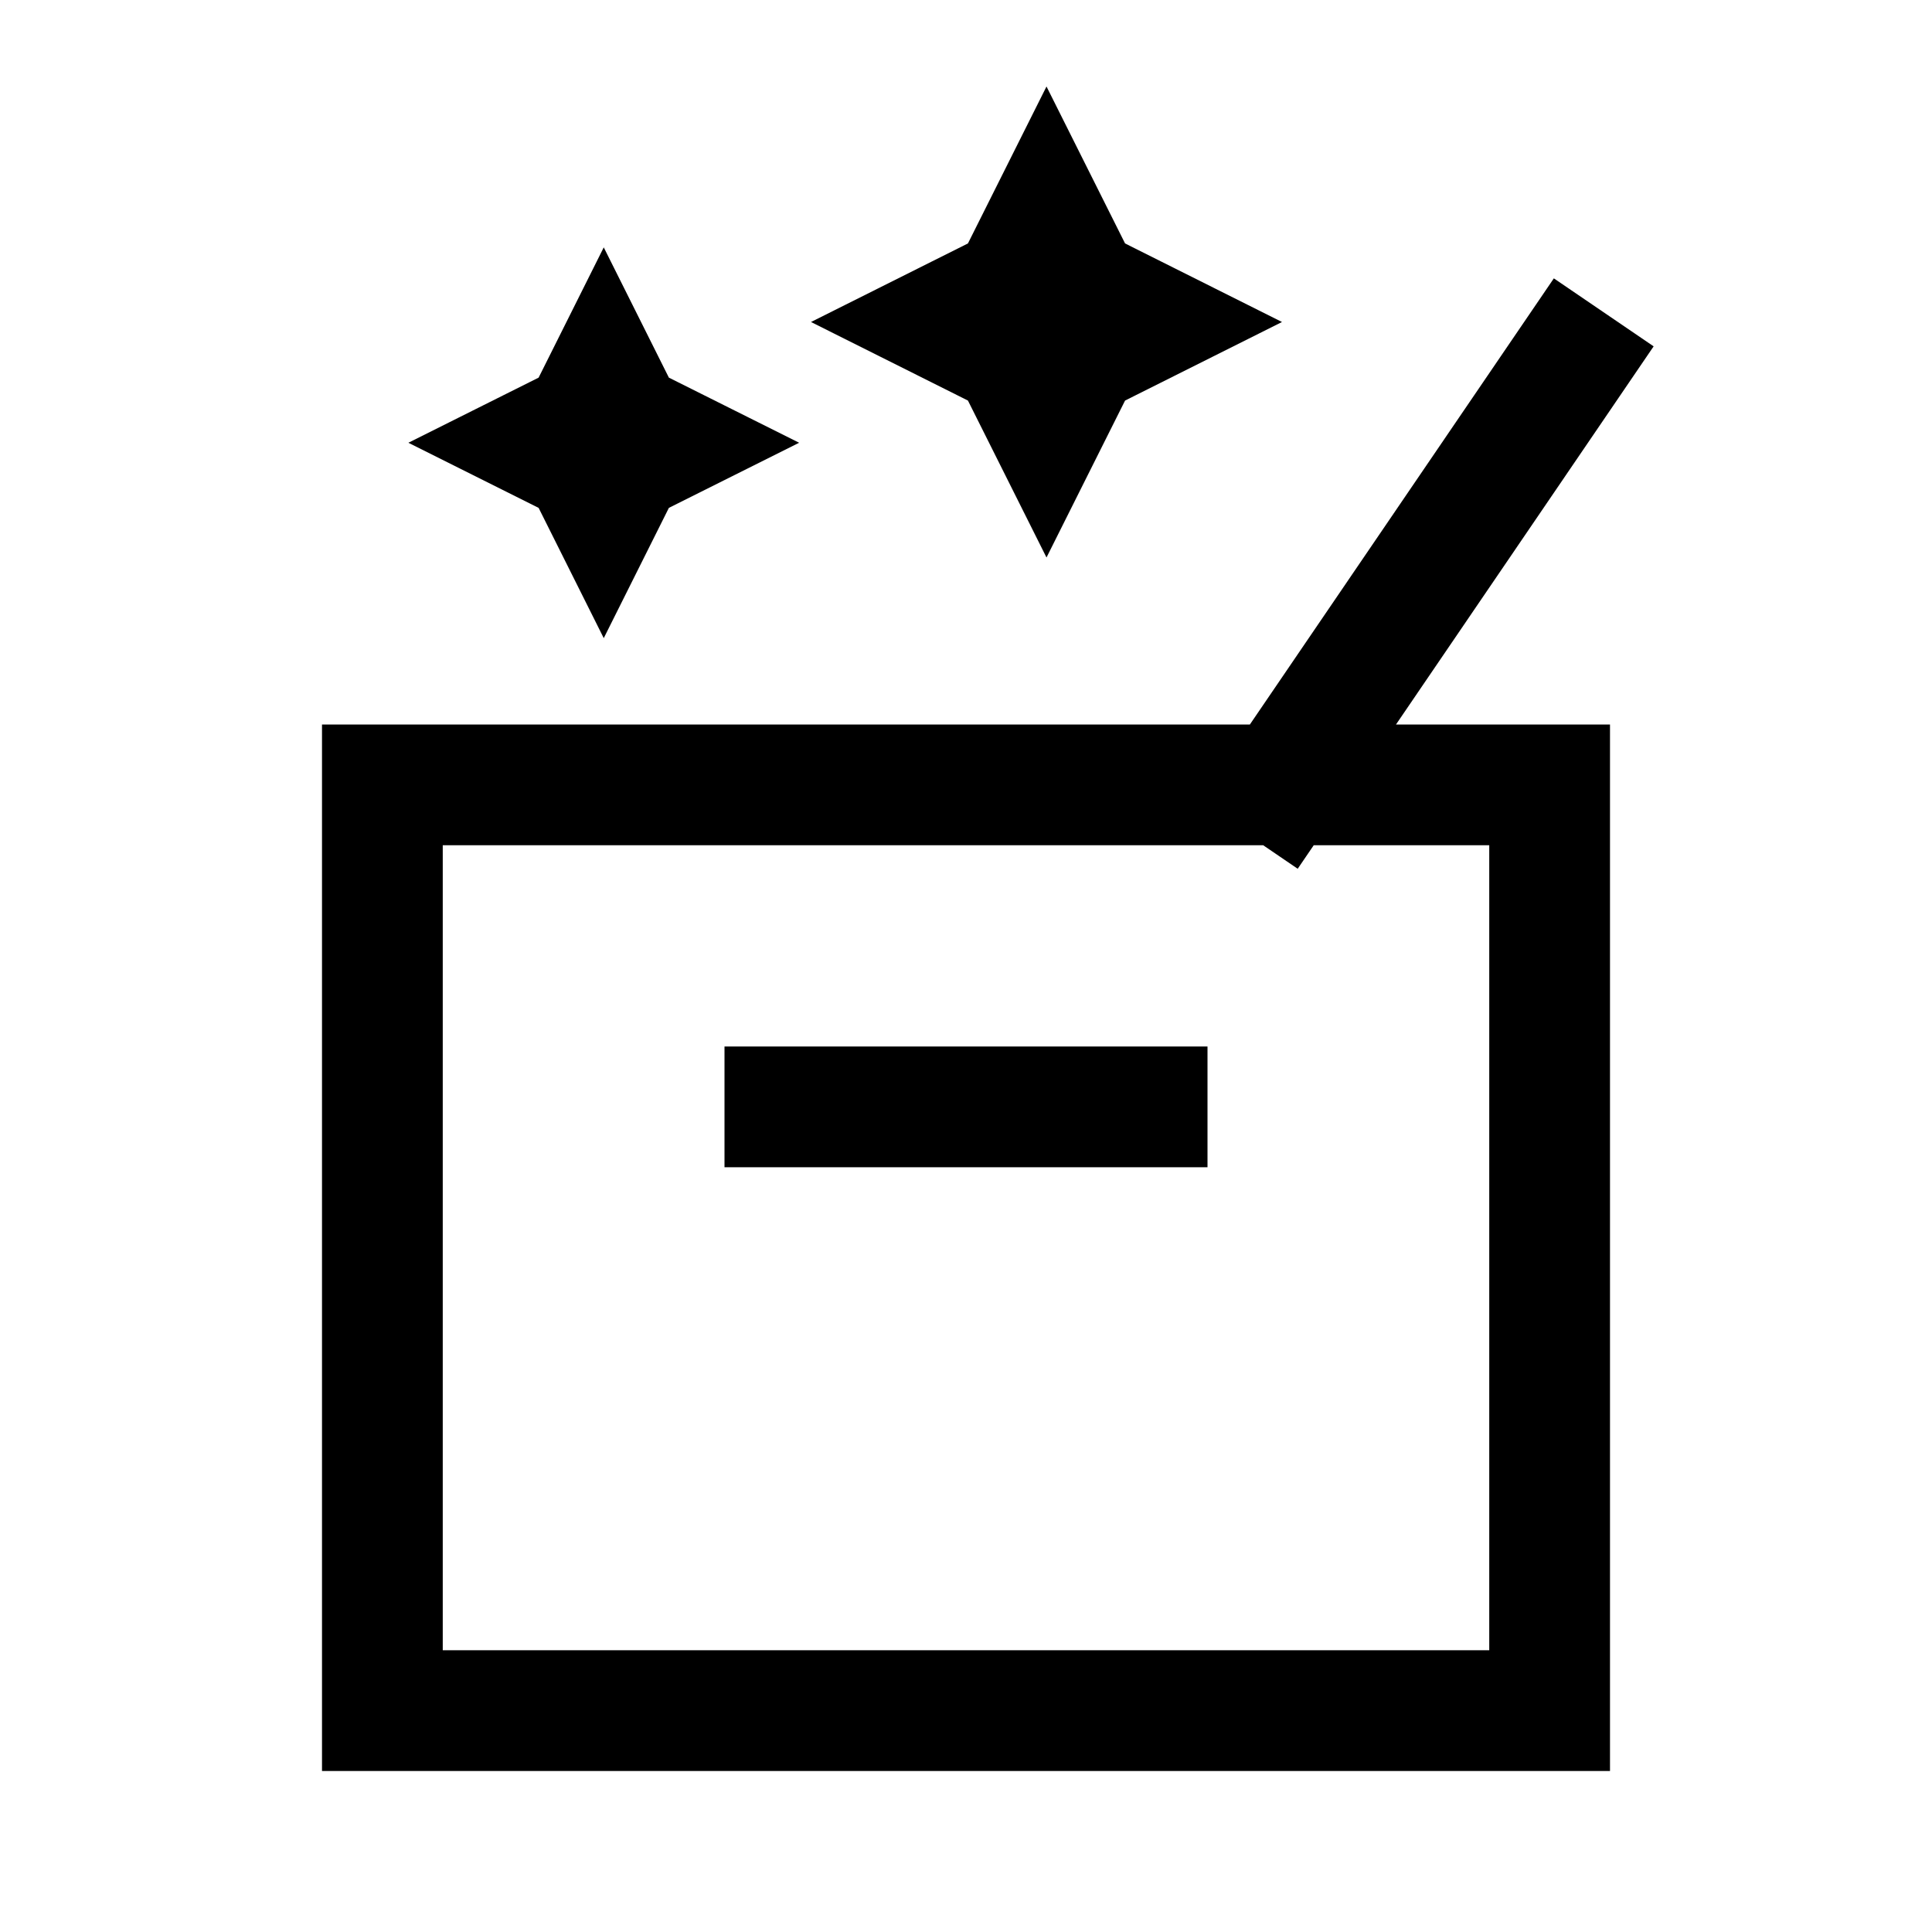 <svg width="24" height="24" viewBox="0 0 24 24" fill="none" xmlns="http://www.w3.org/2000/svg">
<path d="M19.5 4.5L15.923 9.75M15.923 9.75H4.75V21.25H19.25V9.75H15.923Z" stroke="black" stroke-width="1.5" stroke-linecap="square"/>
<path d="M9.75 13.75H14.25" stroke="black" stroke-width="1.5" stroke-linecap="square"/>
<path d="M7.25 5.25L7.5 4.75L7.75 5.25L8.25 5.5L7.75 5.75L7.5 6.25L7.25 5.75L6.75 5.5L7.25 5.25Z" stroke="black" stroke-width="1.5" stroke-linecap="square"/>
<path d="M12.583 3.583L13 2.75L13.417 3.583L14.25 4L13.417 4.417L13 5.25L12.583 4.417L11.75 4L12.583 3.583Z" stroke="black" stroke-width="1.5" stroke-linecap="square"/>
</svg>
